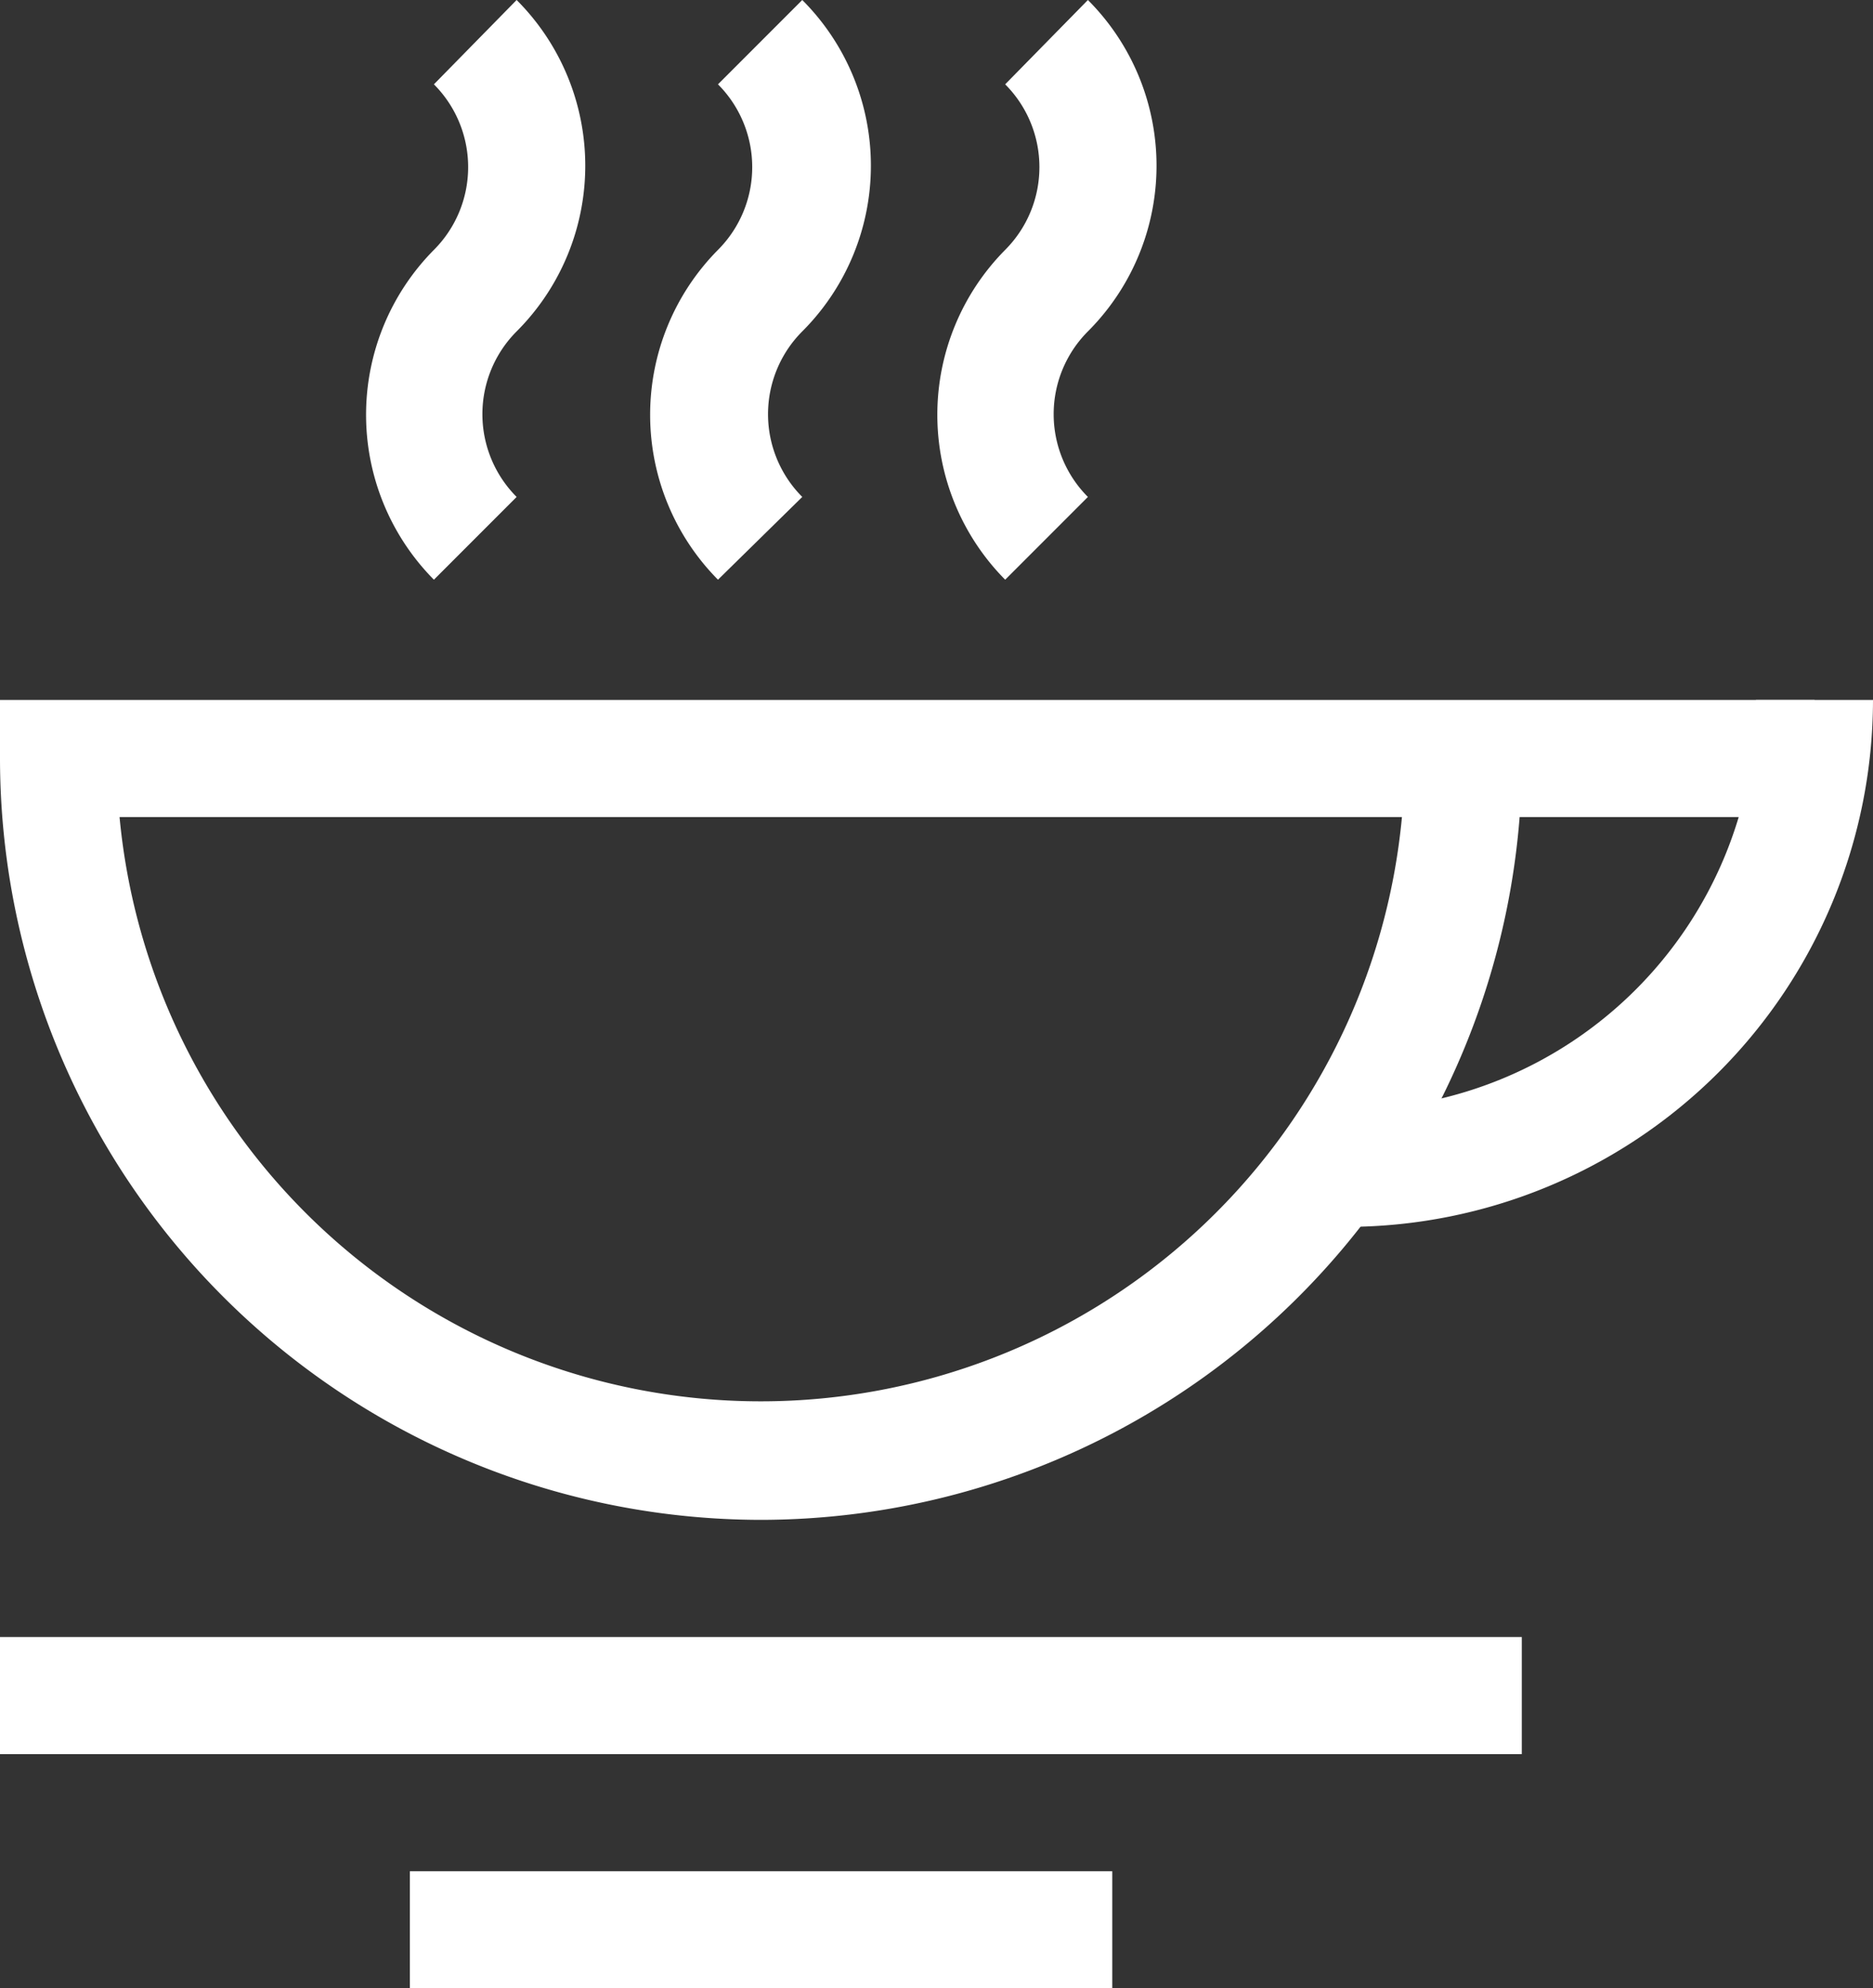 <svg xmlns="http://www.w3.org/2000/svg" viewBox="0 0 60 63.66"><rect x="0" y="0" width="60" height="63.66" fill="#333333" stroke="none"/><title>Asset 3monapay</title><g id="Layer_2" data-name="Layer 2"><g id="Layer_1-2" data-name="Layer 1"><path d="M24.38,48.66A24.4,24.4,0,0,1,0,24.28V22.41H58.13v3.75H48.68A24.41,24.41,0,0,1,24.38,48.66ZM3.83,26.16a20.63,20.63,0,0,0,41.08,0Z" style="fill:#fff"/><path d="M43.13,39.28V35.53A13.14,13.14,0,0,0,56.25,22.41H60A16.89,16.89,0,0,1,43.13,39.28Z" style="fill:#fff"/><path d="M23,18.56A7.5,7.5,0,0,1,23,8a3.75,3.75,0,0,0,0-5.3L25.7,0a7.5,7.5,0,0,1,0,10.61,3.75,3.75,0,0,0,0,5.3Z" style="fill:#fff"/><path d="M32.2,18.56A7.5,7.5,0,0,1,32.2,8a3.75,3.75,0,0,0,0-5.3L34.85,0a7.5,7.5,0,0,1,0,10.61,3.75,3.75,0,0,0,0,5.3Z" style="fill:#fff"/><path d="M13.9,18.56A7.5,7.5,0,0,1,13.9,8a3.75,3.75,0,0,0,0-5.3L16.55,0a7.5,7.5,0,0,1,0,10.61,3.75,3.75,0,0,0,0,5.3Z" style="fill:#fff"/><rect y="52.41" width="48.75" height="3.75" style="fill:#fff"/><rect x="13.13" y="59.91" width="22.5" height="3.75" style="fill:#fff"/></g></g></svg>